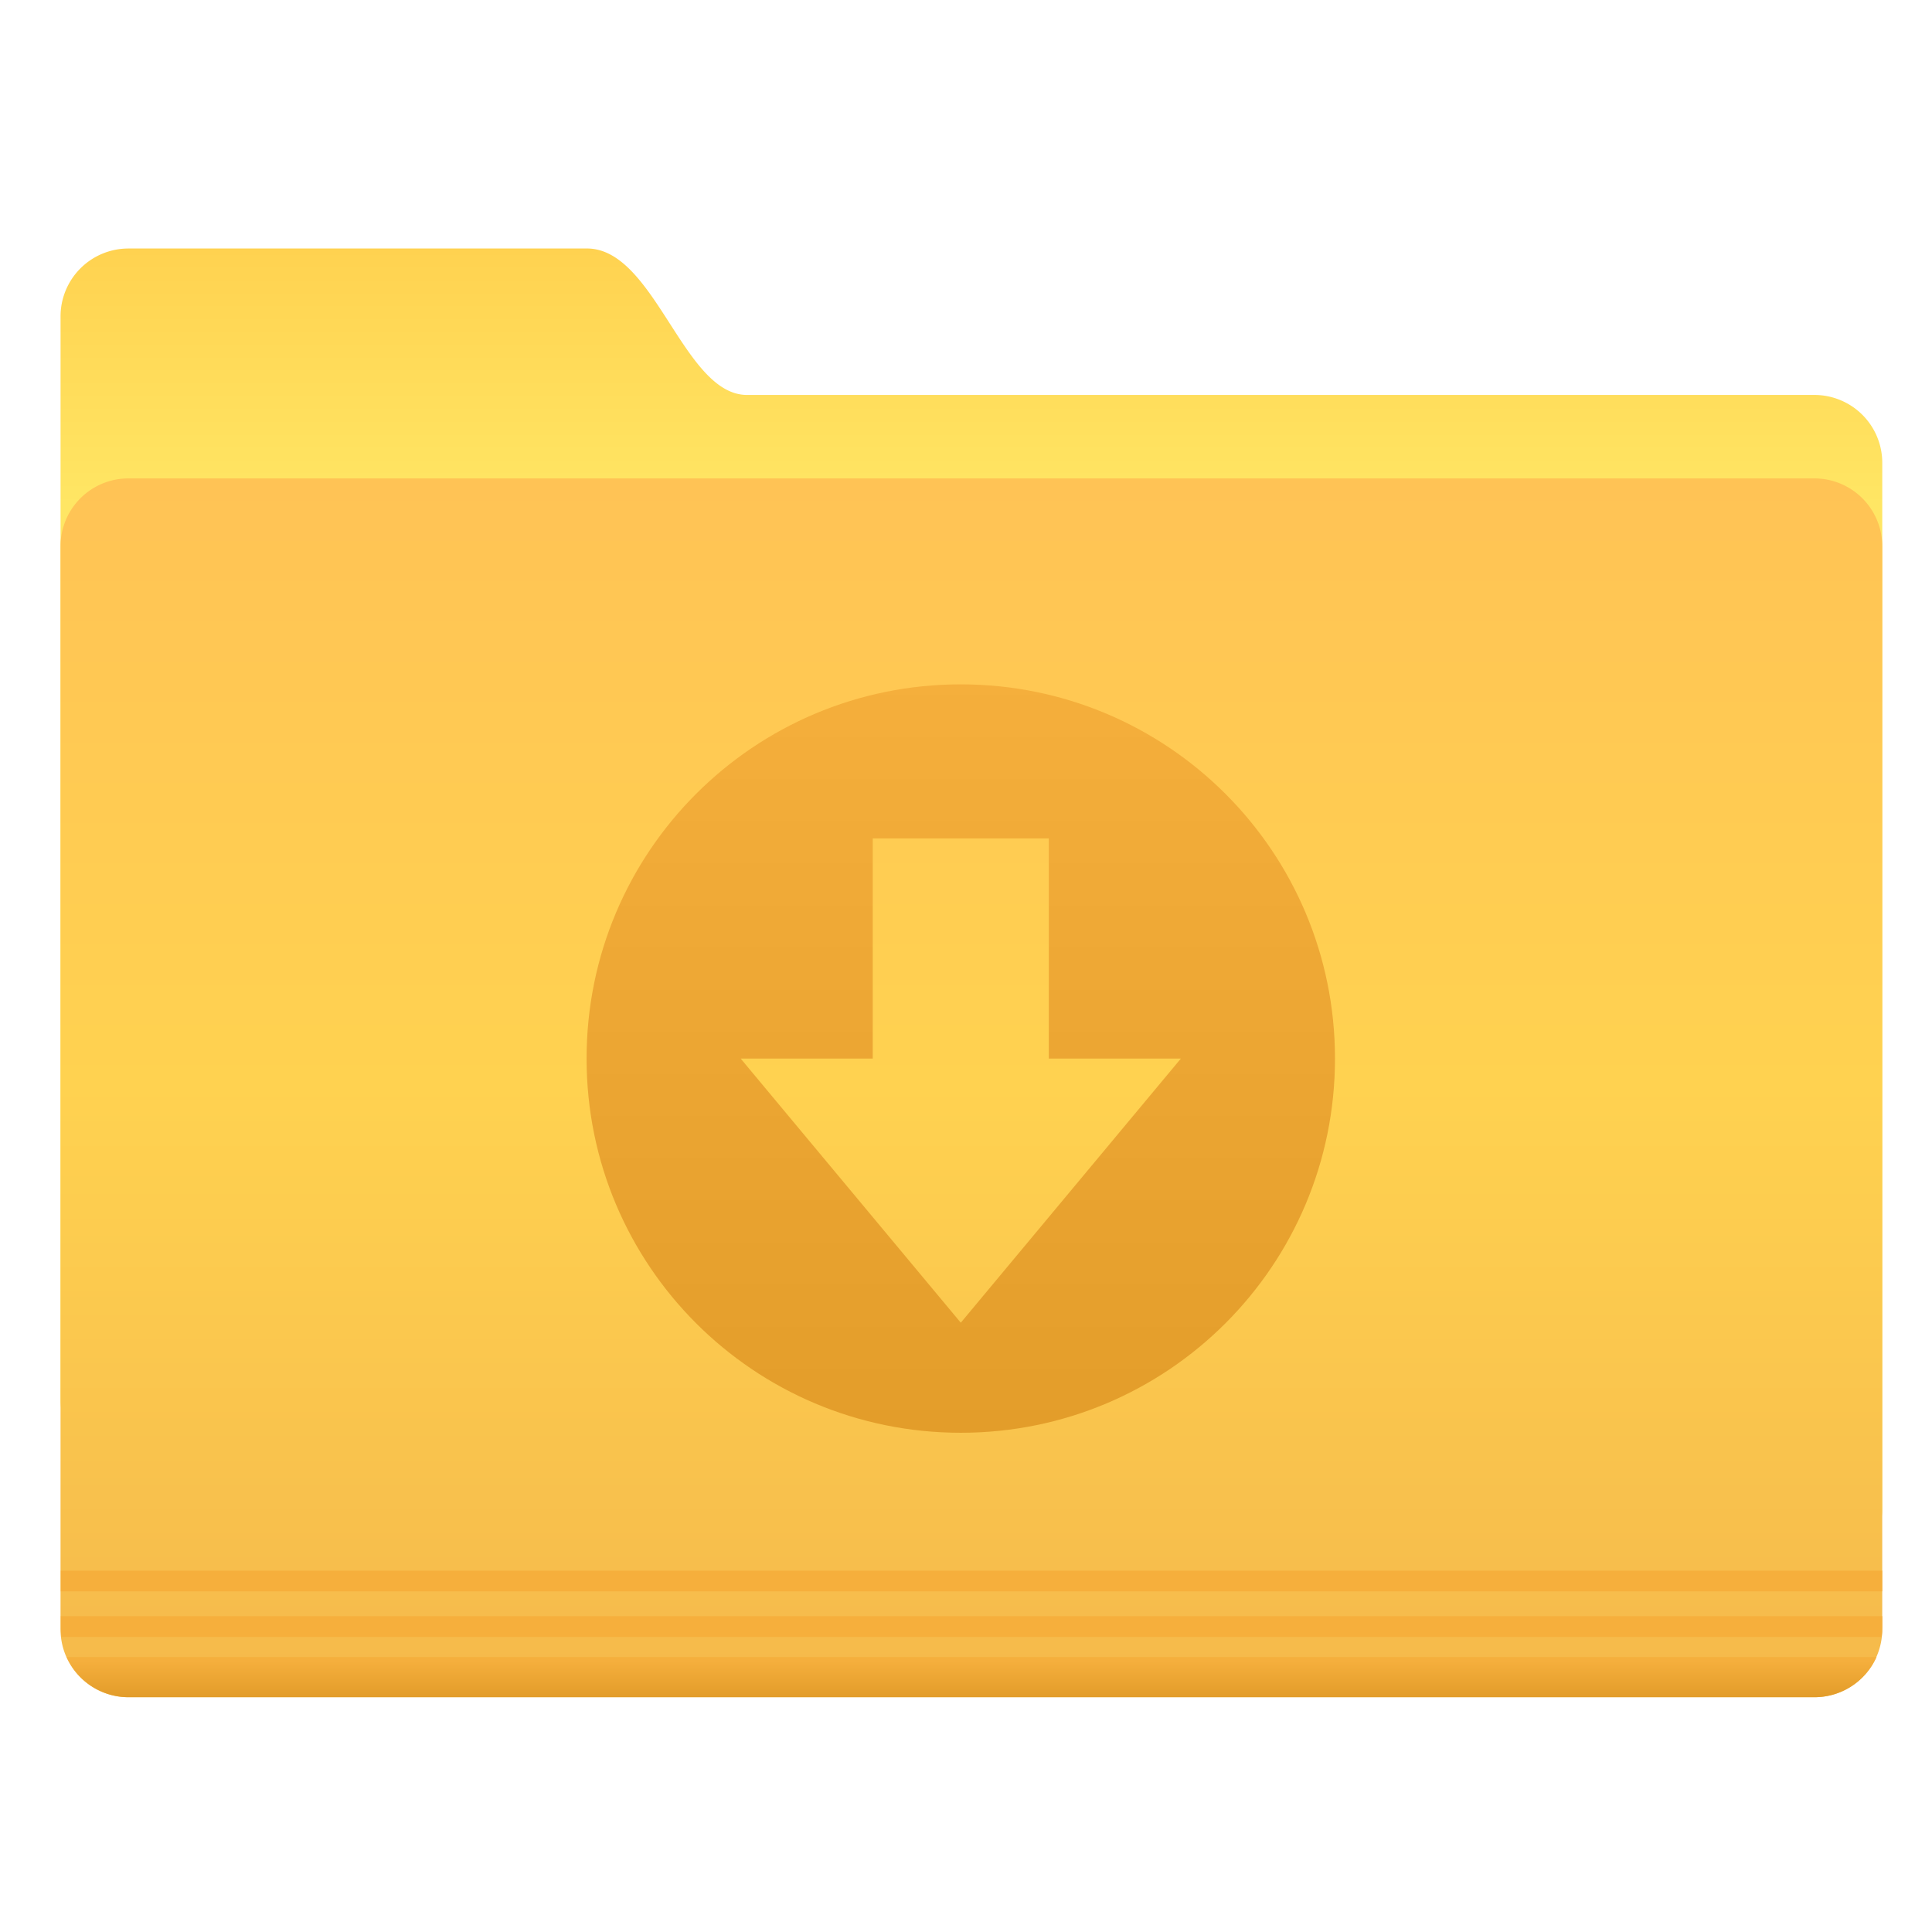 <?xml version="1.0" encoding="UTF-8"?>
<!-- Created with Inkscape (http://www.inkscape.org/) -->
<svg width="64" height="64" version="1.1" viewBox="0 0 16.933 16.933" xmlns="http://www.w3.org/2000/svg" xmlns:cc="http://creativecommons.org/ns#" xmlns:dc="http://purl.org/dc/elements/1.1/" xmlns:rdf="http://www.w3.org/1999/02/22-rdf-syntax-ns#">
 <defs>
  <linearGradient id="a" x1="-26.201" x2="-26.201" y1="1070.2" y2="1082.6" gradientUnits="userSpaceOnUse">
   <stop stop-color="#ffd250" offset="0"/>
   <stop stop-color="#ffe664" offset="1"/>
  </linearGradient>
  <linearGradient id="b-3" x1="-9.912" x2="-9.912" y1="1081.4" y2="1139.8" gradientUnits="userSpaceOnUse">
   <stop stop-color="#ffc355" offset="0"/>
   <stop stop-color="#ffd250" offset=".5"/>
   <stop stop-color="#f5b94b" offset="1"/>
  </linearGradient>
  <linearGradient id="c-6" x1="-9.617" x2="-9.617" y1="1138.4" y2="1140.2" gradientUnits="userSpaceOnUse">
   <stop stop-color="#f5af3c" offset="0"/>
   <stop stop-color="#e19b28" offset="1"/>
  </linearGradient>
  <linearGradient id="d" x1="17.683" x2="17.683" y1="-.053" y2="40.447" gradientUnits="userSpaceOnUse">
   <stop stop-color="#f5af3c" offset="0"/>
   <stop stop-color="#e19b28" offset="1"/>
  </linearGradient>
 </defs>
 <g transform="matrix(.082 0 0 .082 .274 .167)">
  <g color="#282828">
   <path transform="matrix(2.214 0 0 2.214 109.5 -2344.9)" d="m-44.762 1070.2h22.131c3.287 0 4.652 7.071 7.728 7.071h51.522a3.276 3.276 0 0 1 3.283 3.283v50.508c0 1.819-1.464-2.02-3.283-2.02h-81.38a3.276 3.276 0 0 1-3.283-3.283v-52.275a3.276 3.276 0 0 1 3.283-3.283z" fill="url(#a)"/>
   <path transform="matrix(2.214 0 0 2.214 109.5 -2344.9)" d="m-44.762 1081.3h81.38a3.276 3.276 0 0 1 3.283 3.283v52.275a3.276 3.276 0 0 1-3.283 3.283h-81.38a3.276 3.276 0 0 1-3.283-3.283v-52.275a3.276 3.276 0 0 1 3.283-3.283z" fill="url(#b-3)"/>
   <path d="m3.16 165.84v2.214h194.68v-2.214h-194.69zm0 4.87v1.176c0 0.359 0.019 0.694 0.068 1.038h194.55c0.05-0.344 0.069-0.679 0.069-1.038v-1.176h-194.69z" fill="#f5af3c" opacity=".976" style="text-indent:0;text-transform:none"/>
   <path transform="matrix(2.214 0 0 2.214 109.5 -2344.9)" d="m-47.75 1138.2a3.28 3.28 0 0 0 3 1.938h81.375c1.34 0 2.488-0.793 3-1.938z" fill="url(#c-6)" opacity=".976" style="text-indent:0;text-transform:none"/>
  </g>
  <path transform="matrix(2.222,0,0,2.222,60.704,70.12)" d="m17.393 0.446c-9.953 0-18 8.048-18 18 0 9.953 8.047 18 18 18s18-8.047 18-18c0-9.952-8.047-18-18-18zm0 30.706-10.588-12.706h6.353v-10.588h8.47v10.588h6.353z" fill="url(#d)"/>
 </g>
</svg>
